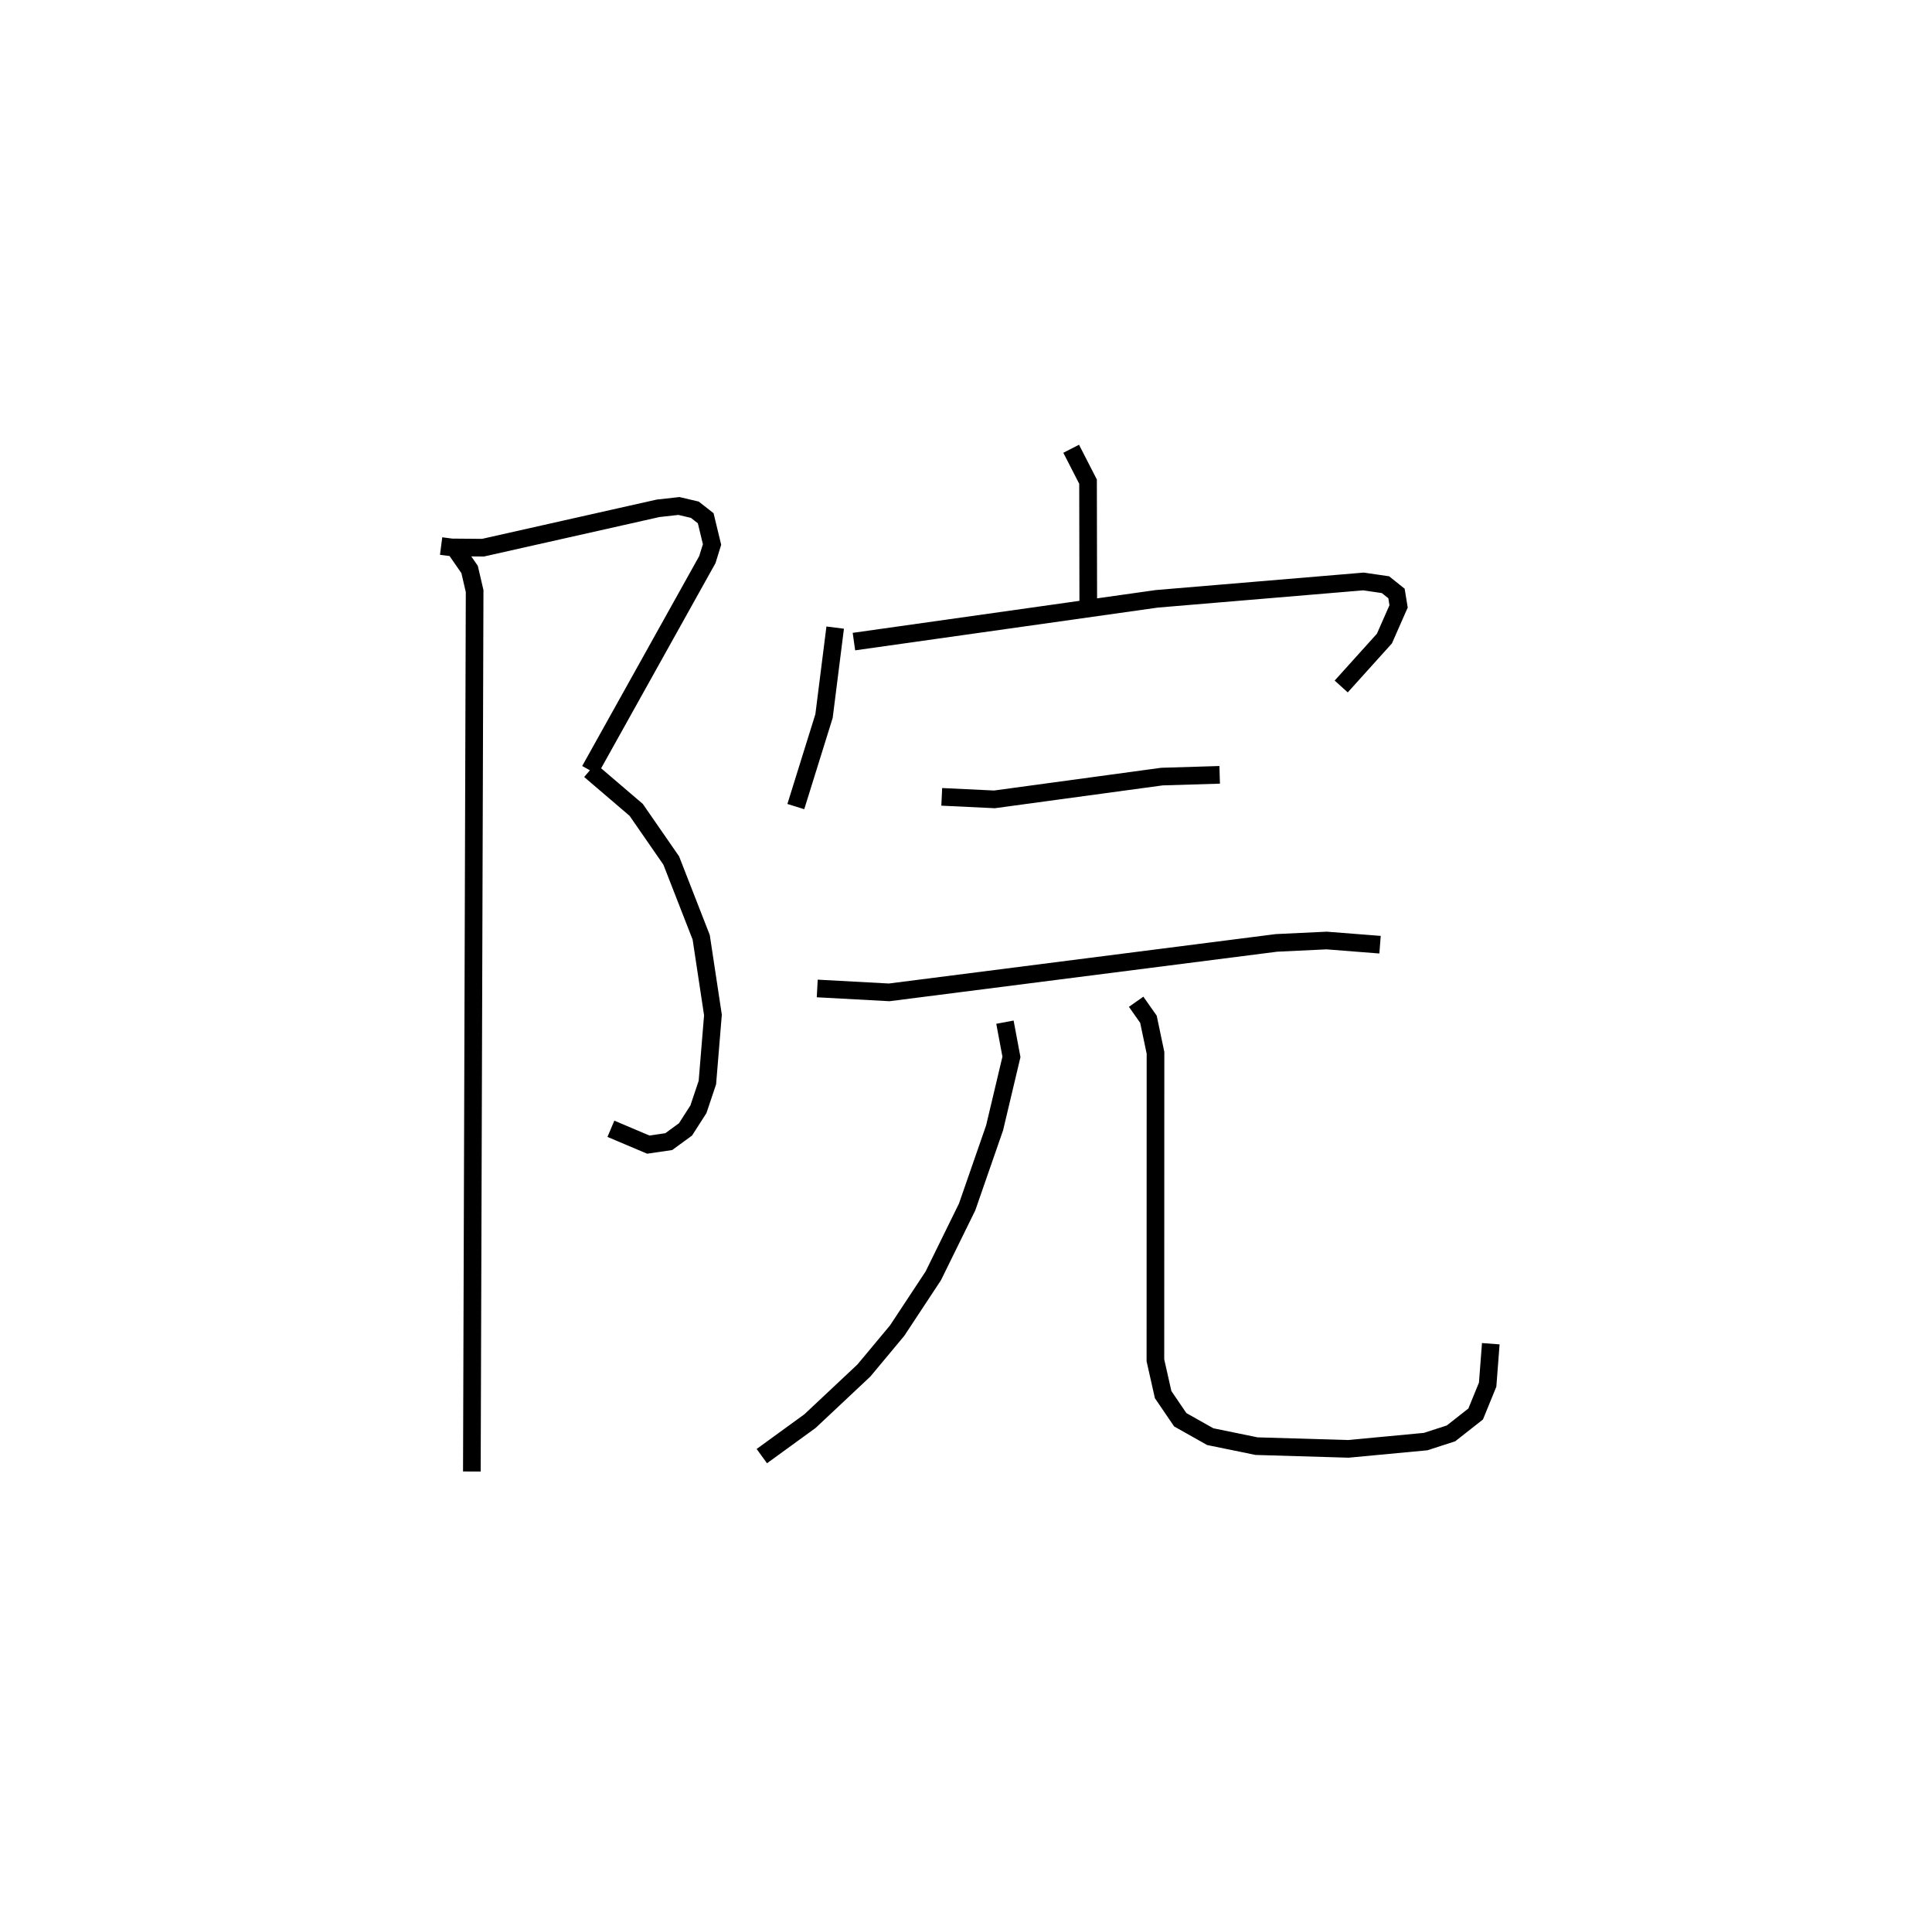 <?xml version="1.0" encoding="utf-8" ?>
<svg baseProfile="full" height="108.38" version="1.1" width="109.493" xmlns="http://www.w3.org/2000/svg" xmlns:ev="http://www.w3.org/2001/xml-events" xmlns:xlink="http://www.w3.org/1999/xlink"><defs /><rect fill="white" height="108.38" width="109.493" x="0" y="0" /><path d="M25,25 m0.0,0.0 m-6.913115413453852e-07,5.941 l0.6,0.078 1.773,0.015 l9.921,-2.231 1.183,-0.132 l0.902,0.212 0.616,0.483 l0.359,1.487 -0.266,0.857 l-6.656,11.938 m0.0,0.0 l2.623,2.242 1.986,2.869 l1.699,4.354 0.665,4.399 l-0.315,3.831 -0.508,1.512 l-0.732,1.141 -0.949,0.693 l-1.16,0.169 -2.119,-0.897 m-8.764,-32.784 l0.756,1.091 0.285,1.225 l-0.157,49.887 m33.965,-57.952 l0.956,1.864 0.013,6.994 m-14.343,1.276 l-0.632,5.01 -1.599,5.132 m3.293,-9.349 l17.17,-2.424 11.708,-0.983 l1.247,0.182 0.624,0.499 l0.119,0.731 -0.803,1.823 l-2.449,2.716 m-22.639,6.253 l2.986,0.143 9.492,-1.291 l3.273,-0.099 m-22.807,12.105 l4.077,0.221 21.948,-2.803 l2.844,-0.135 3.027,0.237 m-21.259,4.39 l0.369,1.967 -0.955,4.021 l-1.557,4.483 -1.917,3.901 l-2.049,3.106 -1.889,2.265 l-3.05,2.863 -2.73,1.983 m21.214,-25.746 l0.697,0.991 0.4,1.903 l-0.005,17.425 0.438,1.942 l0.97,1.425 1.699,0.957 l2.624,0.538 5.203,0.154 l4.38,-0.412 1.438,-0.465 l1.398,-1.099 0.679,-1.663 l0.178,-2.319 " fill="none" stroke="black" stroke-width="1" /></svg>